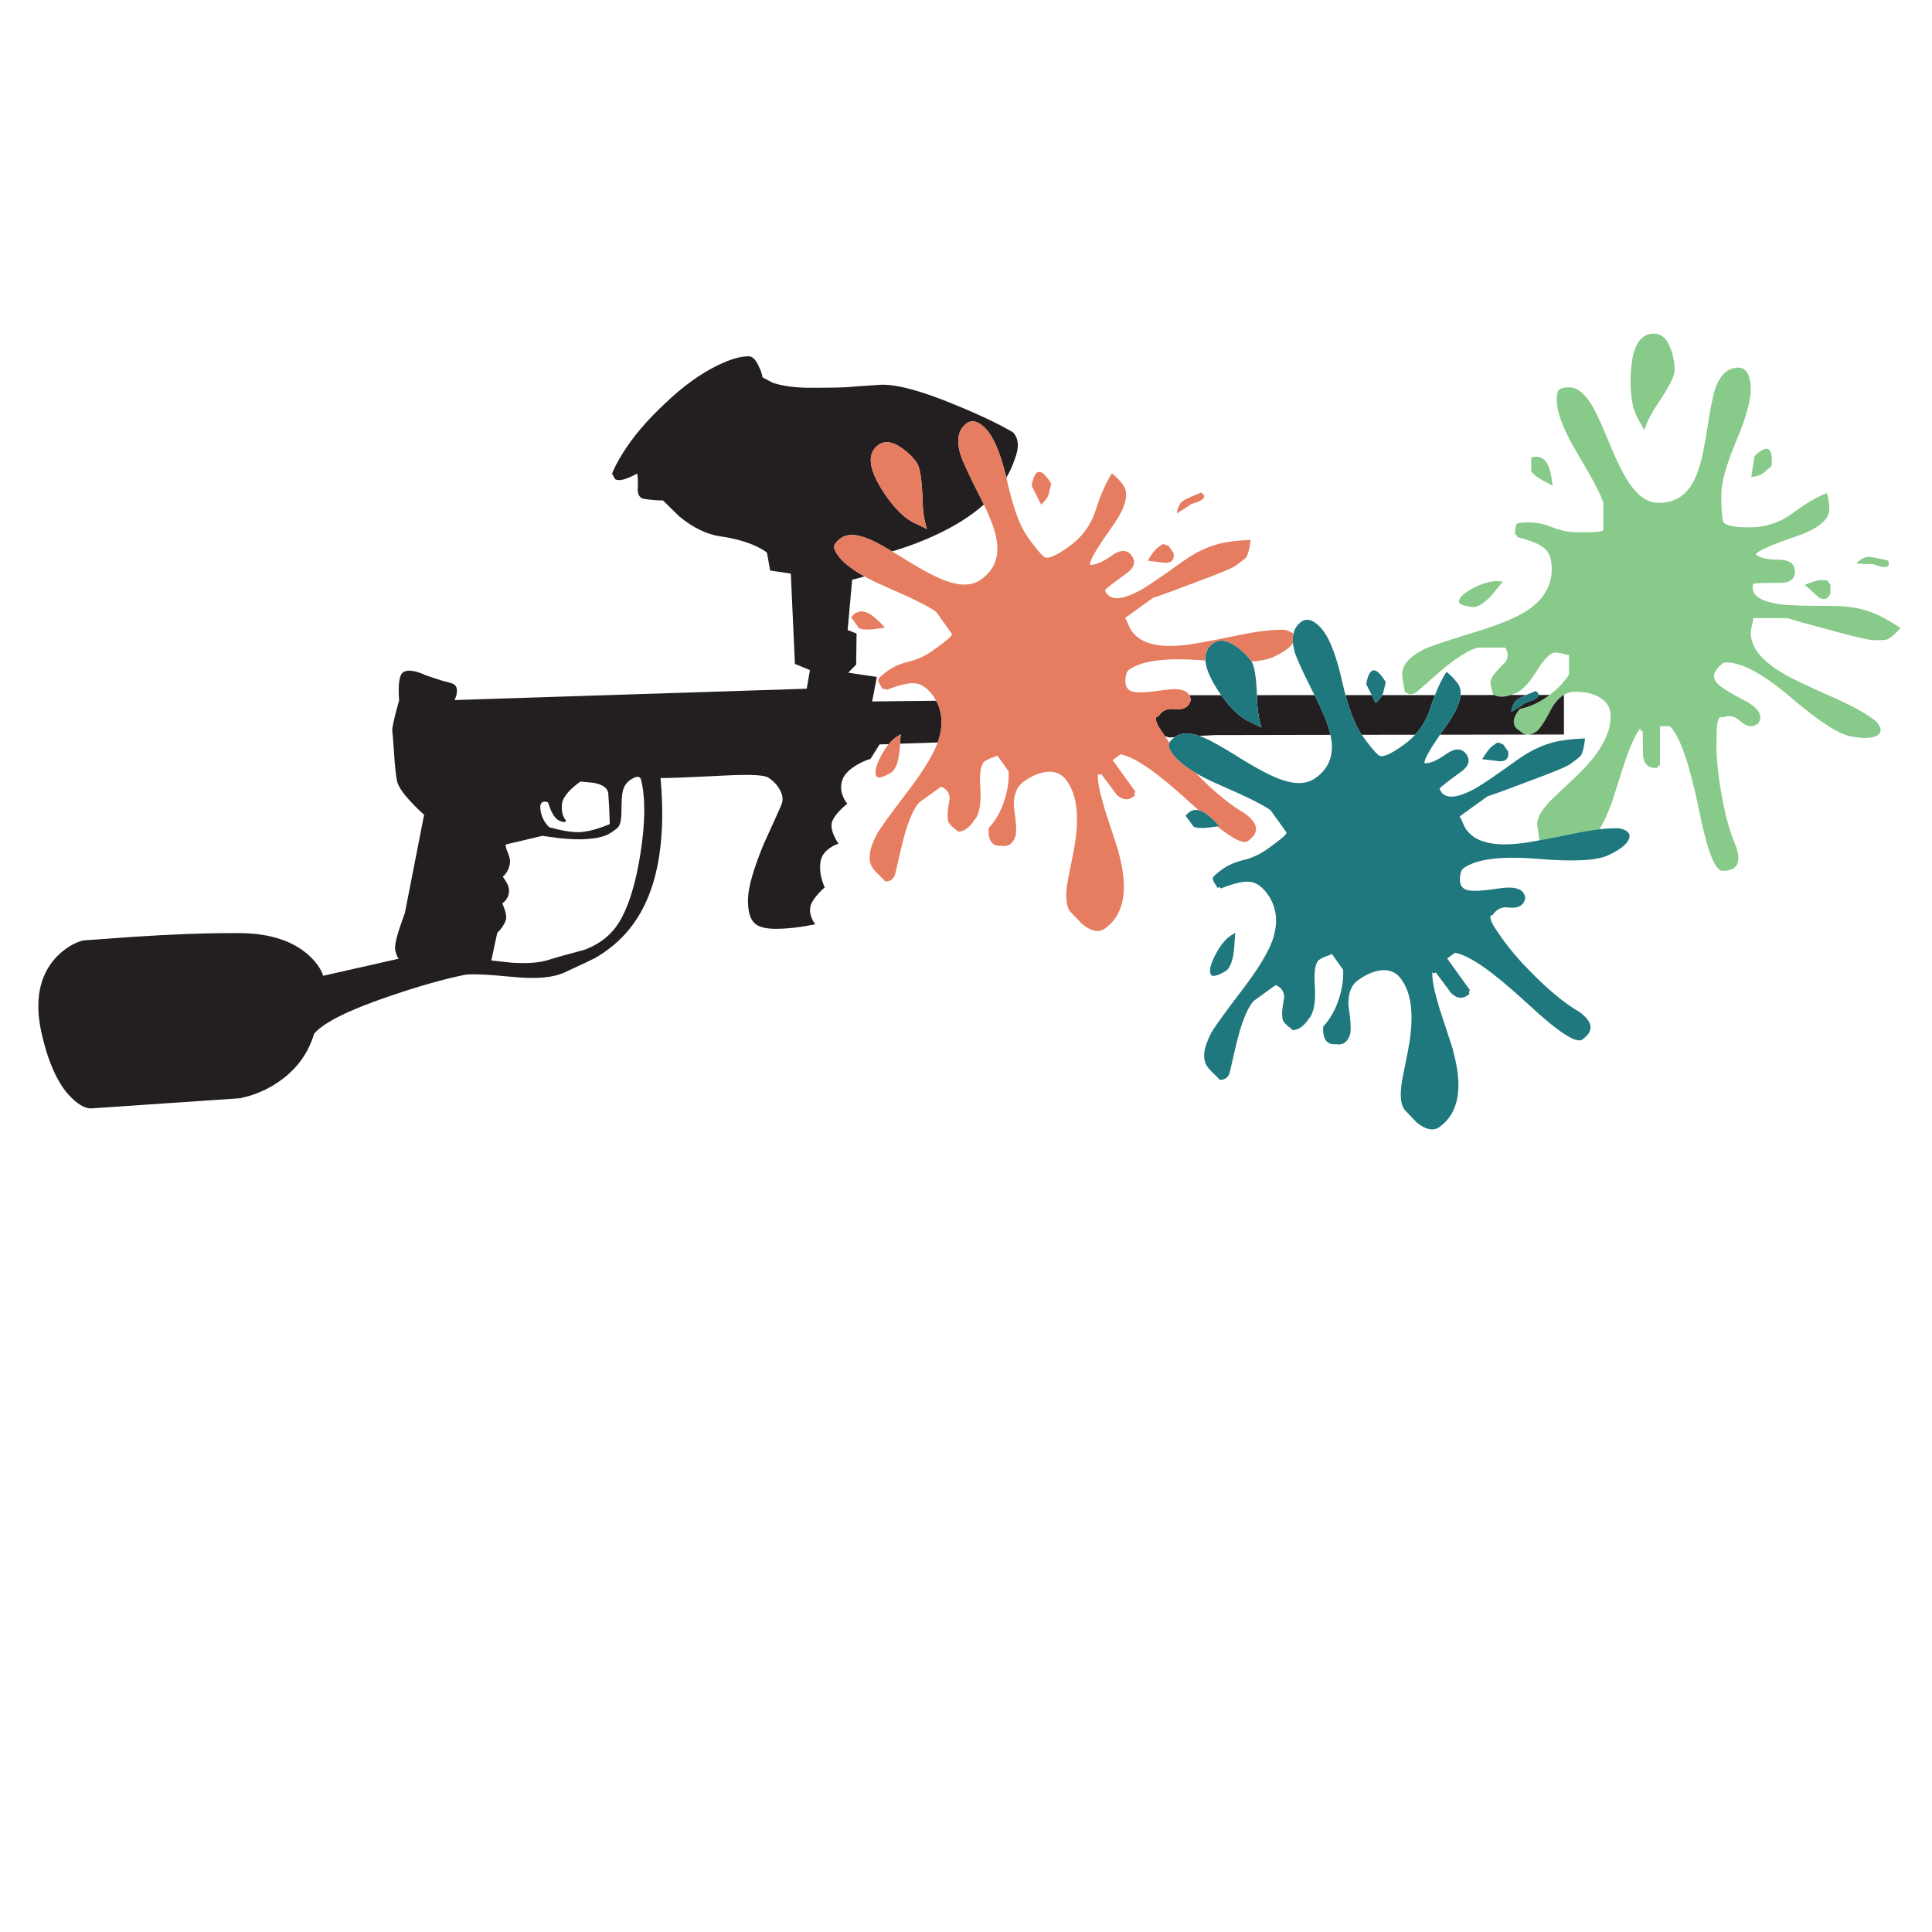 <?xml version="1.0" encoding="utf-8"?>
<!-- Generator: Adobe Illustrator 16.0.0, SVG Export Plug-In . SVG Version: 6.00 Build 0)  -->
<!DOCTYPE svg PUBLIC "-//W3C//DTD SVG 1.1//EN" "http://www.w3.org/Graphics/SVG/1.1/DTD/svg11.dtd">
<svg version="1.1" id="Layer_1" xmlns="http://www.w3.org/2000/svg" xmlns:xlink="http://www.w3.org/1999/xlink" x="0px" y="0px"
	 width="300px" height="300px" viewBox="0 0 300 300" enable-background="new 0 0 300 300" xml:space="preserve">
<g>
	<path fill-rule="evenodd" clip-rule="evenodd" fill="#88CA89" d="M260.041,57.504c0,0.852-0.852,2.546-2.555,5.085
		c-1.056,1.541-1.775,2.949-2.157,4.226c-0.278-0.543-0.594-1.115-0.945-1.717c-0.792-1.379-1.189-3.302-1.189-5.767
		c0-5.019,1.204-7.528,3.61-7.528c1.204,0,2.091,0.822,2.662,2.465C259.85,55.34,260.041,56.418,260.041,57.504z M272.432,70.843
		c2.011-1.951,2.898-1.445,2.664,1.519l-1.145,0.968c-0.353,0.353-0.873,0.58-1.563,0.683c-0.132,0.015-0.286,0.037-0.463,0.066
		C272.015,73.594,272.183,72.516,272.432,70.843z M237.766,71.041c1.568-0.44,2.574,0.375,3.015,2.443
		c0.117,0.528,0.22,1.174,0.308,1.937c-0.688-0.352-1.203-0.624-1.541-0.814c-0.938-0.528-1.532-1.02-1.781-1.475V71.041z
		 M240.627,107.91c1.284-0.969,2.289-2.026,3.014-3.169v-3.038c-0.233,0-0.564-0.066-0.989-0.199
		c-0.411-0.117-0.785-0.176-1.123-0.176c-0.777,0-1.775,0.998-2.993,2.993c-1.307,2.084-2.524,3.243-3.654,3.478
		c-0.108,0.042-0.214,0.083-0.319,0.121c-1.017,0.339-1.86,0.339-2.531,0c-0.069-0.036-0.14-0.076-0.208-0.121
		c0-0.073-0.066-0.315-0.199-0.726c-0.117-0.44-0.176-0.836-0.176-1.188c0-0.587,0.764-1.6,2.289-3.038
		c0.499-0.763,0.499-1.526,0-2.289h-4.204c-1.144,0.25-2.744,1.173-4.799,2.773c-0.938,0.763-2.421,2.048-4.445,3.852
		c-0.09,0.074-0.177,0.147-0.265,0.22c-0.646,0.514-1.284,0.514-1.915,0c0-0.22-0.065-0.638-0.198-1.254
		c-0.116-0.602-0.176-1.071-0.176-1.409c0-1.321,0.852-2.473,2.554-3.456c0.321-0.205,0.674-0.396,1.056-0.572
		c0.896-0.411,3.566-1.299,8.012-2.663c3.655-1.115,6.318-2.246,7.99-3.39c2.407-1.672,3.61-3.771,3.61-6.295
		c0-1.423-0.329-2.451-0.989-3.082c-0.706-0.704-2.15-1.328-4.337-1.871c0-0.25-0.126-0.375-0.375-0.375
		c0-1.042,0.104-1.614,0.309-1.717c0.176-0.132,0.836-0.198,1.981-0.198c1.115,0,2.296,0.256,3.543,0.771
		c1.233,0.513,2.59,0.771,4.072,0.771c2.055,0,3.235-0.066,3.544-0.199c0.103-0.059,0.191-0.11,0.265-0.154v-4.226
		c-0.383-1.277-1.791-3.948-4.227-8.012c-2.01-3.39-3.015-6.068-3.015-8.034c0-0.763,0.123-1.269,0.372-1.519
		c0.28-0.249,0.794-0.374,1.541-0.374c1.264,0,2.452,0.939,3.567,2.817c0.586,0.939,1.526,2.994,2.816,6.163
		c1.204,2.876,2.246,4.923,3.127,6.142c1.32,1.878,2.795,2.817,4.424,2.817c2.406,0,4.195-1.093,5.371-3.28
		c0.806-1.467,1.467-3.867,1.981-7.197c0.601-3.859,1.07-6.273,1.408-7.242c0.763-2.186,1.966-3.279,3.609-3.279
		c0.69,0,1.203,0.382,1.54,1.145c0.251,0.586,0.375,1.283,0.375,2.09c0,1.908-0.764,4.652-2.289,8.233
		c-1.525,3.581-2.29,6.375-2.29,8.386c0,1.951,0.09,3.272,0.264,3.962c0.178,0.661,1.526,0.991,4.051,0.991
		c2.51,0,4.755-0.727,6.736-2.18c1.952-1.467,3.727-2.516,5.326-3.147c0.265,0.763,0.396,1.585,0.396,2.465
		c0,1.673-1.731,3.096-5.194,4.27c-3.859,1.321-5.938,2.245-6.229,2.773c0.527,0.543,1.781,0.822,3.762,0.837
		c1.541,0.059,2.313,0.667,2.313,1.827c0,1.174-0.749,1.761-2.245,1.761c-2.48,0-3.89,0.052-4.227,0.154
		c-0.455,1.702,0.998,2.766,4.359,3.191c1.086,0.162,3.696,0.243,7.835,0.243c2.216,0,4.132,0.278,5.744,0.836
		c1.38,0.455,3.024,1.321,4.932,2.598c-0.895,1.012-1.6,1.606-2.113,1.782c-0.19,0.074-0.889,0.11-2.091,0.11
		c-0.66,0-2.935-0.535-6.823-1.606c-2.965-0.778-5.137-1.387-6.517-1.827h-5.326c0,0.235-0.058,0.595-0.176,1.079
		c-0.133,0.484-0.198,0.888-0.198,1.211c0,2.7,2.436,5.202,7.308,7.506c1.35,0.66,3.471,1.628,6.361,2.905
		c2.524,1.16,4.446,2.26,5.767,3.302c0.881,0.968,0.969,1.695,0.264,2.179c-0.747,0.485-2.083,0.558-4.005,0.221
		c-1.952-0.323-5.078-2.326-9.377-6.009c-4.314-3.684-7.689-5.525-10.126-5.525c-0.454,0-0.961,0.382-1.519,1.145
		c-0.514,0.705-0.506,1.372,0.022,2.003c0.514,0.617,1.923,1.519,4.226,2.708c2.319,1.204,3.06,2.421,2.224,3.654
		c-0.073,0-0.191,0.066-0.353,0.198c-0.176,0.132-0.44,0.198-0.792,0.198c-0.514,0-1.07-0.272-1.673-0.814
		c-0.793-0.763-1.695-0.939-2.707-0.528c-0.382-0.308-0.661,0.059-0.837,1.101c-0.074,0.469-0.11,1.563-0.11,3.279
		c0,0.382,0.008,0.778,0.022,1.189c0.088,1.952,0.359,4.175,0.815,6.67c0.072,0.396,0.146,0.784,0.22,1.167
		c0.557,2.7,1.218,4.901,1.98,6.603c0.792,2.363,0.271,3.617-1.563,3.764c-0.177,0.029-0.353,0.044-0.528,0.044
		c-1.175,0-2.393-3.147-3.654-9.443c-0.074-0.338-0.14-0.661-0.197-0.968c-0.691-3.214-1.387-5.826-2.092-7.836
		c-0.734-2.054-1.482-3.463-2.245-4.226h-1.519v6.097c-0.06,0-0.125,0.007-0.198,0.022c-0.132,0.088-0.199,0.206-0.199,0.352
		c-1.261,0.146-2.01-0.448-2.243-1.783c0-0.162,0-0.315,0-0.462c-0.03-1.556-0.052-2.715-0.067-3.478
		c-0.265,0-0.396-0.125-0.396-0.375c-0.604,0.763-1.233,2.047-1.894,3.852c-0.147,0.411-0.301,0.844-0.462,1.298
		c-0.455,1.395-1.153,3.573-2.091,6.538c-0.029,0.058-0.059,0.124-0.089,0.198c-0.533,1.437-1.121,2.688-1.76,3.753
		c-1.054,0.118-2.22,0.305-3.5,0.561c-2.451,0.511-4.395,0.896-5.834,1.156c-0.234-1.637-0.352-2.47-0.352-2.499
		c0-0.895,0.543-1.952,1.629-3.169c0.043-0.045,0.095-0.103,0.153-0.176c0.221-0.279,1.526-1.526,3.918-3.742
		c1.452-1.35,2.635-2.656,3.544-3.918c1.453-2.04,2.18-3.955,2.18-5.745c0-1.379-0.639-2.4-1.915-3.06
		c-0.97-0.514-2.172-0.771-3.61-0.771c-0.623,0-1.21,0.169-1.761,0.506c-0.644,0.394-1.237,1.017-1.783,1.871
		c-0.968,1.908-1.754,3.148-2.354,3.721c-0.436,0.323-0.847,0.51-1.233,0.561h-0.396c-0.376-0.047-0.729-0.234-1.056-0.561
		c-1.263-0.764-1.263-1.9,0-3.412c1.51-0.309,2.986-0.983,4.424-2.025C240.496,108.014,240.562,107.962,240.627,107.91z
		 M233.011,90.279h0.373c-0.514,0.631-0.998,1.225-1.452,1.783c-1.247,1.468-2.312,2.201-3.191,2.201
		c-1.468-0.147-2.201-0.426-2.201-0.836c0-0.631,0.77-1.35,2.311-2.157C230.479,90.448,231.865,90.118,233.011,90.279z
		 M290.151,86.471c0.382,0,1.395,0.19,3.037,0.572c0.411,1.115-0.352,1.306-2.288,0.572c-0.865,0-1.754-0.044-2.663-0.132
		c0.072-0.073,0.161-0.162,0.263-0.264C289.117,86.721,289.667,86.471,290.151,86.471z M283.703,90.125
		c0.102,0.044,0.278,0.286,0.527,0.727v1.321c-0.572,1.145-1.394,1.145-2.465,0l-1.519-1.365c1.188-0.484,1.988-0.727,2.399-0.727
		C283.277,90.081,283.629,90.095,283.703,90.125z"/>
	<path fill-rule="evenodd" clip-rule="evenodd" fill="#231F20" d="M145.371,108.813c1.017,1.874,1.101,4.023,0.254,6.449
		c-0.003,0.008-0.006,0.015-0.011,0.022l-5.855,0.198c0.029-0.47,0.063-0.962,0.099-1.475l-0.309,0.22
		c-0.542,0.287-1.06,0.728-1.551,1.321l-1.42,0.044l-1.408,2.245c-0.617,0.177-1.248,0.448-1.894,0.814
		c-1.321,0.734-2.135,1.527-2.443,2.378c-0.323,0.851-0.3,1.731,0.065,2.641c0.206,0.47,0.433,0.851,0.683,1.145
		c-0.308,0.206-0.631,0.484-0.968,0.836c-0.675,0.66-1.13,1.27-1.365,1.827c-0.234,0.573-0.153,1.328,0.242,2.267
		c0.221,0.47,0.455,0.896,0.705,1.277c-0.396,0.103-0.807,0.3-1.232,0.594c-0.836,0.543-1.343,1.21-1.519,2.004
		c-0.25,1.262-0.044,2.655,0.617,4.182c-0.353,0.293-0.705,0.638-1.057,1.035c-0.705,0.822-1.101,1.496-1.188,2.024
		c-0.147,0.822,0.11,1.71,0.77,2.664c-2.201,0.455-4.227,0.689-6.076,0.705c-1.569,0-2.663-0.271-3.278-0.815
		c-0.779-0.675-1.138-1.988-1.079-3.94c0.059-1.761,0.851-4.52,2.377-8.276c1.658-3.639,2.59-5.708,2.795-6.207
		c0.308-0.719,0.242-1.482-0.199-2.289c-0.396-0.778-1.019-1.438-1.871-1.981c-0.646-0.396-2.957-0.492-6.934-0.286
		c-5.532,0.278-8.783,0.403-9.751,0.374c0.939,10.448-0.653,18.24-4.776,23.376c-1.423,1.791-3.221,3.317-5.393,4.579
		c-0.469,0.25-2.025,0.983-4.666,2.201c-1.806,0.851-4.505,1.094-8.101,0.727c-4.094-0.396-6.604-0.5-7.528-0.309
		c-3.316,0.676-7.278,1.805-11.885,3.391c-6.179,2.112-9.994,4.027-11.446,5.744c-1.043,3.507-3.272,6.243-6.691,8.21
		c-1.072,0.603-2.18,1.078-3.324,1.432l-1.475,0.374l-23.2,1.584c-0.822-0.014-1.762-0.514-2.817-1.497
		c-2.128-1.966-3.742-5.406-4.842-10.323c-1.071-4.9-0.33-8.76,2.223-11.578c1.306-1.379,2.715-2.274,4.226-2.685l7.594-0.55
		c6.105-0.411,11.527-0.609,16.267-0.595c4.739-0.044,8.408,1.042,11.005,3.257c1.277,1.13,2.091,2.253,2.443,3.369l11.799-2.664
		c-0.176,0.014-0.375-0.397-0.595-1.233c-0.146-0.543,0.066-1.694,0.638-3.456l0.858-2.465l2.972-15.188
		c-0.631-0.543-1.277-1.175-1.938-1.894c-1.35-1.394-2.112-2.539-2.289-3.434c-0.176-0.91-0.33-2.421-0.462-4.534
		c-0.132-1.966-0.221-3.06-0.264-3.28c-0.015-0.264,0.154-1.115,0.505-2.553l0.573-2.069c-0.06-0.602-0.082-1.233-0.066-1.893
		c0.029-1.321,0.25-2.135,0.66-2.443c0.426-0.323,1.137-0.352,2.135-0.089c0.499,0.147,0.947,0.316,1.343,0.507l1.211,0.418
		c0.982,0.337,1.871,0.602,2.663,0.793c0.778,0.161,1.115,0.66,1.013,1.497c-0.044,0.411-0.169,0.799-0.375,1.167l54.699-1.761
		l0.505-2.883l-2.332-0.969l-0.638-14.021l-3.215-0.484l-0.484-2.751c-0.322-0.293-0.865-0.624-1.628-0.991
		c-1.541-0.719-3.369-1.232-5.481-1.541c-2.142-0.279-4.299-1.306-6.471-3.082l-2.575-2.509c-0.925,0-1.901-0.081-2.928-0.243
		c-0.646-0.103-0.976-0.594-0.991-1.475c0.059-1.116,0.03-1.937-0.087-2.465c-1.688,0.939-2.825,1.232-3.412,0.88l-0.485-0.858
		c0.279-0.763,0.807-1.783,1.585-3.06c1.585-2.568,3.764-5.151,6.538-7.748c2.876-2.759,5.679-4.783,8.409-6.075
		c1.834-0.88,3.361-1.328,4.578-1.342c0.661-0.044,1.226,0.492,1.695,1.606c0.279,0.558,0.47,1.115,0.572,1.673l1.541,0.814
		c1.555,0.543,3.61,0.807,6.163,0.792c2.45,0,4.227-0.029,5.326-0.088c0.778-0.073,2.517-0.198,5.218-0.374
		c2.45-0.132,6.347,0.91,11.688,3.126c2.685,1.085,5.099,2.186,7.241,3.302l1.673,0.924c0.94,0.969,1.034,2.384,0.286,4.248
		c-0.323,0.973-0.752,1.912-1.287,2.817c-0.777-3.233-1.669-5.552-2.675-6.956c-0.47-0.646-0.983-1.137-1.541-1.475
		c-0.719-0.411-1.357-0.418-1.915-0.022c-1.335,0.969-1.673,2.561-1.013,4.777c0.279,0.968,1.307,3.199,3.081,6.691
		c0.203,0.396,0.395,0.781,0.574,1.156c-1.94,1.73-4.39,3.29-7.353,4.678c-2.054,0.968-4.219,1.797-6.494,2.487l-0.429,0.11
		c-1.562-0.937-2.688-1.546-3.378-1.827c-2.01-0.88-3.529-0.954-4.557-0.22c-0.602,0.44-0.946,0.844-1.035,1.21
		c-0.058,0.337,0.133,0.822,0.572,1.453c0.79,1.094,2.17,2.188,4.138,3.28c-0.502,0.155-1.141,0.324-1.915,0.506l-0.704,7.814
		l1.387,0.55l-0.066,4.82l-1.233,1.255l4.447,0.661l-0.727,3.808L145.371,108.813z M211.449,114.096
		c-0.938-1.347-1.779-3.401-2.52-6.164h4.072c0.288,0.583,0.493,1.001,0.616,1.255c0.117-0.133,0.228-0.25,0.33-0.353
		c0.31-0.3,0.541-0.602,0.693-0.902h8.178c-0.253,0.645-0.496,1.334-0.727,2.069c-0.498,1.56-1.279,2.921-2.345,4.083
		L211.449,114.096z M240.627,107.91c-0.065,0.052-0.131,0.104-0.199,0.154c-1.438,1.042-2.914,1.717-4.424,2.025
		c-1.263,1.512-1.263,2.648,0,3.412c0.326,0.327,0.68,0.514,1.056,0.561l-13.46,0.022c0.312-0.455,0.653-0.943,1.023-1.464
		c1.35-1.889,2.073-3.452,2.169-4.688l5.238-0.011c0.671,0.339,1.515,0.339,2.531,0h2.422c-0.706,0.308-1.158,0.532-1.354,0.672
		c-0.397,0.278-0.698,0.8-0.902,1.563c-0.016,0.147-0.029,0.271-0.044,0.375c0.792-0.455,1.541-0.939,2.244-1.453
		c1.339-0.364,2.006-0.753,2.004-1.167H240.627z M237.456,114.063c0.387-0.051,0.798-0.238,1.233-0.561
		c0.601-0.573,1.387-1.813,2.354-3.721c0.546-0.854,1.14-1.477,1.783-1.871h0.021v6.141L237.456,114.063z M184.685,107.954h4.951
		c0.047,0.064,0.095,0.13,0.145,0.198c1.438,1.996,2.882,3.316,4.335,3.962c0.646,0.293,1.241,0.58,1.783,0.859
		c-0.44-1.262-0.675-2.825-0.703-4.689c-0.005-0.113-0.009-0.228-0.013-0.341l8.938-0.011c0.012,0.023,0.022,0.045,0.032,0.066
		c1.284,2.506,2.099,4.542,2.444,6.108L188.7,114.14l-2.475,0.132c-1.596-0.554-2.832-0.517-3.71,0.11
		c-0.041,0.03-0.081,0.06-0.121,0.087l-0.804,0.044l-0.682-0.176c-0.573-0.82-0.94-1.385-1.101-1.695
		c-0.455-0.954-0.44-1.416,0.044-1.387c0.587-0.924,1.423-1.306,2.51-1.145c0.807,0.088,1.423-0.022,1.849-0.331
		c0.278-0.205,0.455-0.417,0.527-0.638c0.045-0.191,0.097-0.308,0.154-0.352C184.884,108.467,184.813,108.188,184.685,107.954z
		 M139.989,69.544c-1.423-0.998-2.626-1.145-3.609-0.44c-1.952,1.409-1.468,4.153,1.452,8.232c1.438,1.996,2.883,3.316,4.337,3.962
		c0.645,0.293,1.24,0.58,1.782,0.858c-0.439-1.262-0.675-2.825-0.704-4.688c-0.103-3.066-0.404-4.945-0.903-5.635
		C141.714,70.953,140.929,70.189,139.989,69.544z M88.813,122.416c-0.91,0.851-1.423,1.629-1.541,2.334
		c-0.132,1.144,0.066,2.017,0.594,2.619c0.015,0.367-0.352,0.374-1.101,0.022c-0.439-0.22-0.85-0.749-1.231-1.584l-0.441-1.211
		c-0.22-0.103-0.425-0.14-0.616-0.11c-0.44,0.059-0.631,0.418-0.572,1.079c0.103,1.115,0.558,2.076,1.364,2.883l1.563,0.396
		c1.233,0.264,2.253,0.389,3.06,0.374c1.291-0.044,2.891-0.462,4.799-1.254c-0.059-1.937-0.14-3.53-0.242-4.777
		c-0.074-0.807-0.822-1.35-2.246-1.629l-2.068-0.198C89.708,121.653,89.268,122.005,88.813,122.416z M98.212,120.897
		c-0.822,0.425-1.328,1.101-1.519,2.025c-0.117,0.411-0.183,1.46-0.198,3.148c0,1.291-0.213,2.127-0.638,2.509
		c-0.631,0.529-1.232,0.91-1.805,1.145c-0.674,0.279-1.614,0.462-2.817,0.551c-1.086,0.103-2.568,0.059-4.446-0.132l-2.575-0.353
		l-5.591,1.321c-0.177,0.044-0.125,0.403,0.154,1.079c0.352,0.822,0.485,1.453,0.397,1.893c-0.133,0.851-0.5,1.534-1.101,2.047
		l0.463,0.704c0.352,0.543,0.521,1.049,0.505,1.519c0,0.734-0.344,1.38-1.034,1.938l0.375,0.969
		c0.234,0.733,0.278,1.306,0.132,1.716c-0.294,0.719-0.727,1.343-1.299,1.871l-0.924,4.292l3.236,0.353
		c2.421,0.147,4.307,0,5.656-0.44c1.1-0.353,2.972-0.88,5.612-1.584c2.378-0.896,4.168-2.334,5.372-4.315
		c1.452-2.392,2.546-5.928,3.28-10.609c0.749-4.725,0.792-8.504,0.132-11.335C99.445,120.545,98.99,120.442,98.212,120.897z"/>
	<path fill-rule="evenodd" clip-rule="evenodd" fill="#1F787D" d="M200.774,99.865c-0.056-0.531-0.033-1.016,0.065-1.453
		c0.174-0.779,0.588-1.407,1.245-1.882c0.557-0.396,1.195-0.389,1.914,0.022c0.558,0.337,1.071,0.83,1.54,1.475
		c1.116,1.556,2.092,4.234,2.928,8.034c0.15,0.657,0.305,1.281,0.463,1.871c0.74,2.762,1.581,4.816,2.52,6.164
		c0.028,0.039,0.053,0.075,0.078,0.11c1.13,1.584,1.973,2.604,2.53,3.059c0.515,0.44,1.798-0.081,3.853-1.563
		c0.685-0.488,1.298-1.027,1.838-1.618c1.065-1.162,1.847-2.523,2.345-4.083c0.23-0.735,0.474-1.425,0.727-2.069
		c0.545-1.411,1.139-2.615,1.782-3.61c0.646,0.485,1.226,1.08,1.74,1.784c0.358,0.499,0.509,1.108,0.45,1.827
		c-0.096,1.237-0.819,2.799-2.169,4.688c-0.37,0.521-0.712,1.009-1.023,1.464c-1.668,2.435-2.472,3.906-2.409,4.413
		c0.748,0.132,1.93-0.374,3.543-1.519c1.276-0.852,2.261-0.807,2.949,0.132c0.675,0.954,0.404,1.864-0.813,2.729
		c-2.011,1.453-3.126,2.326-3.346,2.619c0.631,1.644,2.436,1.658,5.414,0.044c0.983-0.514,3.156-1.981,6.516-4.402
		c1.806-1.291,3.521-2.179,5.151-2.664c1.378-0.44,3.221-0.697,5.524-0.77c-0.147,1.335-0.374,2.23-0.682,2.686
		c-0.118,0.161-0.661,0.594-1.629,1.298c-0.543,0.396-2.708,1.292-6.494,2.686c-2.861,1.1-4.974,1.871-6.339,2.312l-4.337,3.125
		c0.133,0.191,0.294,0.514,0.485,0.968c0.189,0.47,0.381,0.836,0.571,1.101c1.57,2.187,5.004,2.796,10.302,1.827
		c0.31-0.052,0.654-0.114,1.034-0.187c1.439-0.259,3.383-0.645,5.834-1.156c1.28-0.256,2.446-0.443,3.5-0.561
		c1.17-0.134,2.197-0.182,3.081-0.144c1.291,0.279,1.79,0.822,1.496,1.629c-0.323,0.836-1.364,1.673-3.126,2.509
		c-1.774,0.881-5.474,1.079-11.094,0.595c-5.663-0.455-9.486,0.029-11.467,1.453c-0.367,0.264-0.559,0.866-0.572,1.805
		c0,0.866,0.396,1.401,1.188,1.607c0.777,0.206,2.45,0.11,5.019-0.286c2.582-0.367,3.896,0.19,3.939,1.673
		c-0.059,0.043-0.109,0.161-0.154,0.352c-0.073,0.22-0.249,0.433-0.528,0.638c-0.425,0.309-1.041,0.418-1.849,0.33
		c-1.086-0.162-1.923,0.22-2.509,1.145c-0.484-0.03-0.499,0.433-0.044,1.387c0.22,0.425,0.829,1.335,1.826,2.729
		c0.235,0.308,0.478,0.623,0.727,0.946c1.219,1.54,2.736,3.192,4.557,4.952c0.293,0.265,0.579,0.537,0.858,0.814
		c2.024,1.864,3.845,3.259,5.458,4.182c2.026,1.468,2.341,2.796,0.947,3.985c-0.132,0.132-0.271,0.249-0.419,0.352
		c-0.953,0.675-3.778-1.174-8.474-5.547c-0.265-0.221-0.506-0.44-0.727-0.66c-2.436-2.216-4.527-3.933-6.273-5.15
		c-1.805-1.233-3.234-1.937-4.292-2.113l-1.232,0.88l3.565,4.952c-0.044,0.045-0.095,0.081-0.154,0.11
		c-0.043,0.162-0.021,0.302,0.066,0.419c-0.953,0.866-1.916,0.821-2.883-0.133c-0.089-0.132-0.177-0.257-0.265-0.374
		c-0.939-1.247-1.637-2.178-2.091-2.795c-0.206,0.161-0.382,0.146-0.529-0.044c-0.059,0.968,0.178,2.377,0.704,4.226
		c0.118,0.411,0.243,0.852,0.375,1.321c0.455,1.394,1.166,3.574,2.136,6.537c0,0.059,0.008,0.124,0.021,0.197
		c1.569,5.695,0.858,9.611-2.135,11.755c-0.939,0.675-2.121,0.44-3.545-0.705c-1.231-1.275-1.855-1.929-1.87-1.959
		c-0.528-0.719-0.704-1.893-0.528-3.521c0.014-0.06,0.022-0.14,0.022-0.242c0.015-0.338,0.352-2.112,1.013-5.327
		c0.381-1.937,0.571-3.683,0.571-5.238c0-2.509-0.528-4.489-1.584-5.942c-0.793-1.13-1.908-1.585-3.347-1.365
		c-1.086,0.162-2.208,0.66-3.368,1.497c-1.1,0.793-1.599,2.12-1.496,3.984c0.338,2.128,0.427,3.595,0.264,4.402
		c-0.38,1.218-1.107,1.739-2.179,1.563c-1.468,0.117-2.135-0.8-2.003-2.751c1.057-1.13,1.863-2.547,2.421-4.249
		c0.528-1.613,0.748-3.141,0.66-4.578l-1.761-2.465c-0.189,0.147-0.506,0.286-0.946,0.418c-0.382,0.147-0.712,0.316-0.99,0.506
		c-0.631,0.455-0.858,1.857-0.682,4.205c0.146,2.45-0.17,4.101-0.947,4.952c-0.749,1.145-1.577,1.738-2.487,1.782
		c-0.043-0.059-0.234-0.22-0.572-0.484c-0.352-0.278-0.631-0.558-0.837-0.835c-0.353-0.485-0.322-1.755,0.089-3.809
		c-0.044-0.926-0.492-1.549-1.344-1.872l-3.411,2.466c-0.792,0.865-1.549,2.546-2.267,5.041c-0.323,1.173-0.778,3.082-1.366,5.723
		c-0.028,0.104-0.058,0.221-0.087,0.353c-0.235,0.792-0.757,1.166-1.563,1.122c-0.132-0.19-0.426-0.499-0.881-0.924
		c-0.44-0.411-0.764-0.756-0.969-1.035c-0.763-1.07-0.74-2.501,0.066-4.292c0.132-0.352,0.302-0.712,0.506-1.078
		c0.484-0.866,2.135-3.148,4.953-6.846c2.304-3.038,3.808-5.51,4.512-7.417c0.969-2.774,0.72-5.188-0.748-7.242
		c-0.836-1.145-1.71-1.776-2.62-1.893c-0.982-0.162-2.516,0.176-4.6,1.012c-0.146-0.205-0.323-0.234-0.528-0.087
		c-0.602-0.852-0.852-1.372-0.748-1.563c0.072-0.22,0.573-0.668,1.497-1.342c0.909-0.646,2.017-1.123,3.323-1.431
		c1.291-0.308,2.539-0.895,3.742-1.761c1.673-1.203,2.597-1.944,2.773-2.223c0.044-0.103,0.08-0.198,0.109-0.286l-2.465-3.434
		c-1.057-0.806-3.757-2.149-8.101-4.028c-1.356-0.594-2.541-1.188-3.555-1.783c-1.683-0.99-2.883-1.98-3.599-2.972
		c-0.44-0.631-0.632-1.115-0.572-1.453c0.021-0.091,0.059-0.183,0.109-0.275c0.149-0.266,0.417-0.548,0.804-0.848
		c0.04-0.028,0.08-0.058,0.121-0.087c0.878-0.627,2.114-0.664,3.71-0.11c0.271,0.092,0.555,0.202,0.847,0.331
		c1.013,0.411,2.964,1.525,5.855,3.345c2.671,1.629,4.718,2.678,6.141,3.148c2.172,0.749,3.918,0.646,5.239-0.308
		c1.951-1.394,2.766-3.324,2.443-5.79c-0.032-0.276-0.084-0.573-0.154-0.892c-0.346-1.565-1.16-3.602-2.444-6.108
		c-0.01-0.021-0.021-0.042-0.032-0.066c-1.755-3.454-2.771-5.663-3.05-6.625C200.919,100.794,200.818,100.313,200.774,99.865z
		 M186.082,125.794c0.582,0.104,1.212,0.467,1.893,1.09c0.411,0.352,0.874,0.814,1.387,1.387c-0.117,0.018-0.23,0.036-0.342,0.055
		c-0.593,0.088-1.052,0.15-1.375,0.187c-1.071,0.118-1.842,0.066-2.312-0.154l-1.232-1.695
		C184.679,125.945,185.34,125.656,186.082,125.794z M214.642,107.932c-0.152,0.3-0.384,0.602-0.693,0.902
		c-0.103,0.103-0.213,0.22-0.33,0.353c-0.123-0.254-0.328-0.672-0.616-1.255c-0.235-0.459-0.521-1.024-0.859-1.695
		c0.484-2.759,1.498-2.862,3.038-0.308l-0.353,1.453C214.796,107.565,214.732,107.749,214.642,107.932z M238.932,107.91
		c0.002,0.414-0.665,0.803-2.004,1.167c-0.703,0.513-1.452,0.998-2.244,1.453c0.015-0.103,0.028-0.228,0.044-0.375
		c0.204-0.763,0.505-1.284,0.902-1.563c0.195-0.14,0.647-0.364,1.354-0.672c0.401-0.181,0.889-0.391,1.463-0.627
		C238.771,107.507,238.933,107.712,238.932,107.91z M233.406,115.592l0.771,1.078c0.189,1.262-0.477,1.747-2.003,1.453l-2.024-0.242
		c0.675-1.071,1.173-1.731,1.496-1.981c0.514-0.367,0.807-0.565,0.881-0.594C232.644,115.292,232.938,115.387,233.406,115.592z
		 M194.335,102.715c0.456,0.713,0.738,2.456,0.848,5.228c0.004,0.113,0.008,0.228,0.013,0.341c0.028,1.864,0.263,3.427,0.703,4.689
		c-0.542-0.279-1.137-0.565-1.783-0.859c-1.453-0.646-2.897-1.966-4.335-3.962c-0.05-0.068-0.098-0.134-0.145-0.198
		c-1.536-2.187-2.358-3.98-2.464-5.382c-0.093-1.146,0.292-2.029,1.155-2.652c0.982-0.705,2.187-0.558,3.609,0.44
		c0.939,0.646,1.724,1.409,2.355,2.289C194.308,102.671,194.321,102.693,194.335,102.715z M191.496,145.043l0.309-0.22
		c-0.059,0.821-0.11,1.592-0.154,2.312c-0.161,1.922-0.602,3.14-1.321,3.654c-1.276,0.733-2.031,0.931-2.267,0.594
		c-0.366-0.514-0.154-1.541,0.638-3.081C189.537,146.673,190.47,145.587,191.496,145.043z"/>
	<path fill-rule="evenodd" clip-rule="evenodd" fill="#E67D60" d="M162.001,78.018c-0.102,0.103-0.212,0.221-0.33,0.353
		c-0.221-0.455-0.712-1.438-1.475-2.95c0.484-2.759,1.497-2.862,3.038-0.308l-0.353,1.453
		C162.794,77.05,162.5,77.535,162.001,78.018z M178.202,87.065c0.675-1.071,1.174-1.731,1.496-1.98
		c0.515-0.367,0.807-0.565,0.88-0.594c0.117-0.015,0.411,0.08,0.882,0.286l0.771,1.079c0.189,1.262-0.478,1.747-2.004,1.453
		L178.202,87.065z M138.504,85.612c0.732,0.435,1.558,0.94,2.476,1.52c2.671,1.628,4.718,2.677,6.141,3.147
		c2.172,0.748,3.918,0.646,5.239-0.309c1.951-1.394,2.766-3.324,2.443-5.789c-0.165-1.44-0.841-3.388-2.024-5.844
		c-0.18-0.375-0.371-0.76-0.574-1.156c-1.774-3.492-2.802-5.723-3.081-6.691c-0.66-2.216-0.322-3.808,1.013-4.777
		c0.558-0.396,1.196-0.388,1.915,0.022c0.558,0.337,1.071,0.829,1.541,1.475c1.006,1.404,1.897,3.722,2.675,6.956
		c0.086,0.347,0.171,0.707,0.253,1.079c0.865,3.801,1.886,6.515,3.06,8.145c1.13,1.585,1.974,2.604,2.531,3.06
		c0.514,0.44,1.798-0.081,3.852-1.563c2.04-1.453,3.435-3.354,4.184-5.701c0.732-2.334,1.569-4.226,2.508-5.679
		c0.646,0.483,1.226,1.078,1.739,1.783c0.982,1.365,0.41,3.536-1.717,6.515c-2.362,3.317-3.507,5.276-3.434,5.878
		c0.749,0.131,1.93-0.375,3.544-1.519c1.276-0.851,2.26-0.808,2.949,0.132c0.675,0.954,0.403,1.864-0.814,2.729
		c-2.01,1.453-3.126,2.326-3.347,2.619c0.633,1.644,2.437,1.659,5.416,0.044c0.982-0.514,3.154-1.981,6.515-4.403
		c1.806-1.291,3.522-2.179,5.151-2.663c1.379-0.44,3.222-0.697,5.524-0.771c-0.146,1.335-0.373,2.231-0.682,2.686
		c-0.118,0.162-0.66,0.595-1.629,1.298c-0.544,0.396-2.708,1.292-6.493,2.686c-2.862,1.101-4.975,1.871-6.341,2.311l-4.336,3.125
		c0.133,0.191,0.294,0.514,0.484,0.968c0.19,0.47,0.382,0.836,0.572,1.101c1.57,2.187,5.005,2.796,10.302,1.827
		c1.483-0.25,3.771-0.697,6.868-1.342c2.714-0.543,4.908-0.778,6.581-0.705c0.635,0.137,1.078,0.338,1.331,0.605
		c-0.099,0.437-0.121,0.921-0.065,1.453c-0.473,0.694-1.438,1.388-2.895,2.08c-0.795,0.395-1.977,0.651-3.545,0.771
		c-0.014-0.022-0.027-0.044-0.043-0.066c-0.632-0.88-1.416-1.644-2.355-2.289c-1.423-0.998-2.627-1.145-3.609-0.44
		c-0.863,0.623-1.248,1.506-1.155,2.652c-0.13-0.011-0.258-0.021-0.386-0.033c-5.665-0.455-9.487,0.03-11.469,1.453
		c-0.365,0.264-0.557,0.866-0.571,1.805c0,0.866,0.396,1.402,1.188,1.607c0.778,0.206,2.45,0.11,5.019-0.286
		c2.019-0.287,3.262-0.008,3.731,0.836c0.129,0.234,0.199,0.513,0.208,0.836c-0.058,0.044-0.109,0.161-0.154,0.352
		c-0.072,0.221-0.249,0.433-0.527,0.638c-0.426,0.309-1.042,0.418-1.849,0.331c-1.087-0.162-1.923,0.22-2.51,1.145
		c-0.484-0.029-0.499,0.433-0.044,1.387c0.16,0.31,0.527,0.875,1.101,1.695c0.202,0.295,0.43,0.622,0.682,0.979
		c-0.051,0.093-0.088,0.185-0.109,0.275c-0.06,0.337,0.132,0.822,0.572,1.453c0.716,0.991,1.916,1.982,3.599,2.972
		c0.405,0.413,0.828,0.831,1.267,1.254c0.293,0.265,0.578,0.536,0.857,0.814c2.025,1.864,3.845,3.258,5.459,4.182
		c2.025,1.468,2.341,2.796,0.946,3.984c-0.132,0.132-0.271,0.25-0.418,0.352c-0.666,0.472-2.247-0.288-4.744-2.278
		c0.111-0.019,0.225-0.037,0.342-0.055c-0.513-0.573-0.976-1.035-1.387-1.387c-0.681-0.623-1.311-0.986-1.893-1.09
		c-0.257-0.239-0.521-0.484-0.792-0.738c-0.265-0.22-0.507-0.44-0.727-0.66c-2.437-2.216-4.528-3.932-6.274-5.15
		c-1.805-1.232-3.234-1.937-4.291-2.113l-1.233,0.881l3.566,4.952c-0.044,0.044-0.096,0.081-0.154,0.11
		c-0.044,0.162-0.022,0.302,0.065,0.418c-0.953,0.866-1.915,0.822-2.883-0.132c-0.088-0.132-0.176-0.257-0.265-0.374
		c-0.938-1.248-1.636-2.18-2.091-2.796c-0.205,0.162-0.382,0.147-0.528-0.044c-0.059,0.969,0.177,2.377,0.704,4.226
		c0.117,0.411,0.242,0.851,0.374,1.321c0.454,1.394,1.166,3.574,2.136,6.538c0,0.059,0.007,0.125,0.022,0.198
		c1.569,5.694,0.858,9.611-2.137,11.754c-0.938,0.676-2.12,0.441-3.543-0.704c-1.233-1.277-1.856-1.93-1.87-1.959
		c-0.529-0.719-0.705-1.893-0.529-3.522c0.015-0.059,0.022-0.139,0.022-0.242c0.015-0.337,0.353-2.113,1.012-5.327
		c0.382-1.937,0.572-3.684,0.572-5.238c0-2.509-0.528-4.49-1.584-5.943c-0.792-1.13-1.907-1.584-3.347-1.365
		c-1.085,0.162-2.208,0.661-3.367,1.497c-1.101,0.792-1.599,2.12-1.496,3.984c0.337,2.128,0.425,3.595,0.263,4.403
		c-0.381,1.217-1.107,1.738-2.178,1.563c-1.468,0.117-2.136-0.8-2.004-2.752c1.057-1.129,1.864-2.546,2.421-4.248
		c0.529-1.614,0.749-3.141,0.661-4.579l-1.761-2.465c-0.19,0.147-0.507,0.286-0.946,0.418c-0.382,0.146-0.712,0.315-0.991,0.506
		c-0.631,0.455-0.858,1.857-0.682,4.204c0.146,2.451-0.169,4.102-0.947,4.953c-0.748,1.145-1.577,1.739-2.486,1.783
		c-0.044-0.059-0.235-0.22-0.573-0.484c-0.352-0.279-0.631-0.558-0.836-0.836c-0.353-0.485-0.323-1.754,0.088-3.809
		c-0.044-0.924-0.491-1.548-1.342-1.871l-3.412,2.465c-0.792,0.866-1.548,2.546-2.268,5.041c-0.323,1.174-0.778,3.082-1.365,5.723
		c-0.03,0.103-0.058,0.221-0.088,0.352c-0.235,0.792-0.756,1.167-1.563,1.123c-0.132-0.19-0.427-0.499-0.88-0.924
		c-0.441-0.411-0.764-0.756-0.97-1.035c-0.762-1.071-0.74-2.502,0.067-4.292c0.132-0.352,0.301-0.712,0.506-1.079
		c0.485-0.866,2.135-3.148,4.954-6.846c2.294-3.026,3.794-5.491,4.501-7.396c0.004-0.007,0.007-0.015,0.011-0.022
		c0.847-2.426,0.763-4.576-0.254-6.449c-0.146-0.271-0.311-0.535-0.495-0.792c-0.836-1.145-1.71-1.776-2.62-1.894
		c-0.982-0.161-2.517,0.176-4.601,1.013c-0.146-0.205-0.323-0.235-0.528-0.088c-0.601-0.851-0.851-1.372-0.748-1.563
		c0.073-0.22,0.571-0.668,1.496-1.343c0.911-0.646,2.019-1.123,3.325-1.431c1.291-0.308,2.538-0.895,3.742-1.761
		c1.672-1.203,2.596-1.944,2.773-2.223c0.043-0.103,0.081-0.199,0.11-0.286l-2.466-3.434c-1.057-0.807-3.756-2.15-8.099-4.028
		c-1.124-0.491-2.129-0.982-3.017-1.475c-1.968-1.093-3.349-2.186-4.138-3.28c-0.439-0.63-0.63-1.115-0.572-1.453
		c0.088-0.367,0.433-0.77,1.035-1.21c1.028-0.733,2.546-0.66,4.557,0.22C135.816,84.066,136.942,84.675,138.504,85.612z
		 M137.998,115.548c0.491-0.594,1.009-1.034,1.551-1.321l0.309-0.22c-0.036,0.513-0.069,1.005-0.099,1.475
		c-0.021,0.288-0.039,0.566-0.055,0.836c-0.162,1.922-0.602,3.141-1.321,3.654c-1.277,0.733-2.032,0.932-2.268,0.594
		c-0.367-0.513-0.153-1.541,0.639-3.082C137.148,116.717,137.563,116.071,137.998,115.548z M184.98,78.261
		c-0.703,0.514-1.452,0.998-2.243,1.453c0.014-0.103,0.028-0.228,0.042-0.374c0.206-0.763,0.507-1.284,0.903-1.563
		c0.309-0.22,1.247-0.653,2.816-1.299C187.483,77.123,186.977,77.718,184.98,78.261z M139.989,69.544
		c0.94,0.645,1.725,1.409,2.355,2.289c0.499,0.69,0.8,2.569,0.903,5.635c0.029,1.864,0.264,3.427,0.704,4.688
		c-0.542-0.279-1.137-0.565-1.782-0.858c-1.454-0.646-2.898-1.966-4.337-3.962c-2.92-4.08-3.404-6.824-1.452-8.232
		C137.363,68.4,138.566,68.546,139.989,69.544z M135.697,97.697c-1.07,0.117-1.841,0.066-2.311-0.154l-1.233-1.694
		c1.027-1.277,2.318-1.203,3.874,0.22c0.411,0.352,0.873,0.814,1.387,1.387C136.652,97.572,136.079,97.653,135.697,97.697z"/>
</g>
</svg>
